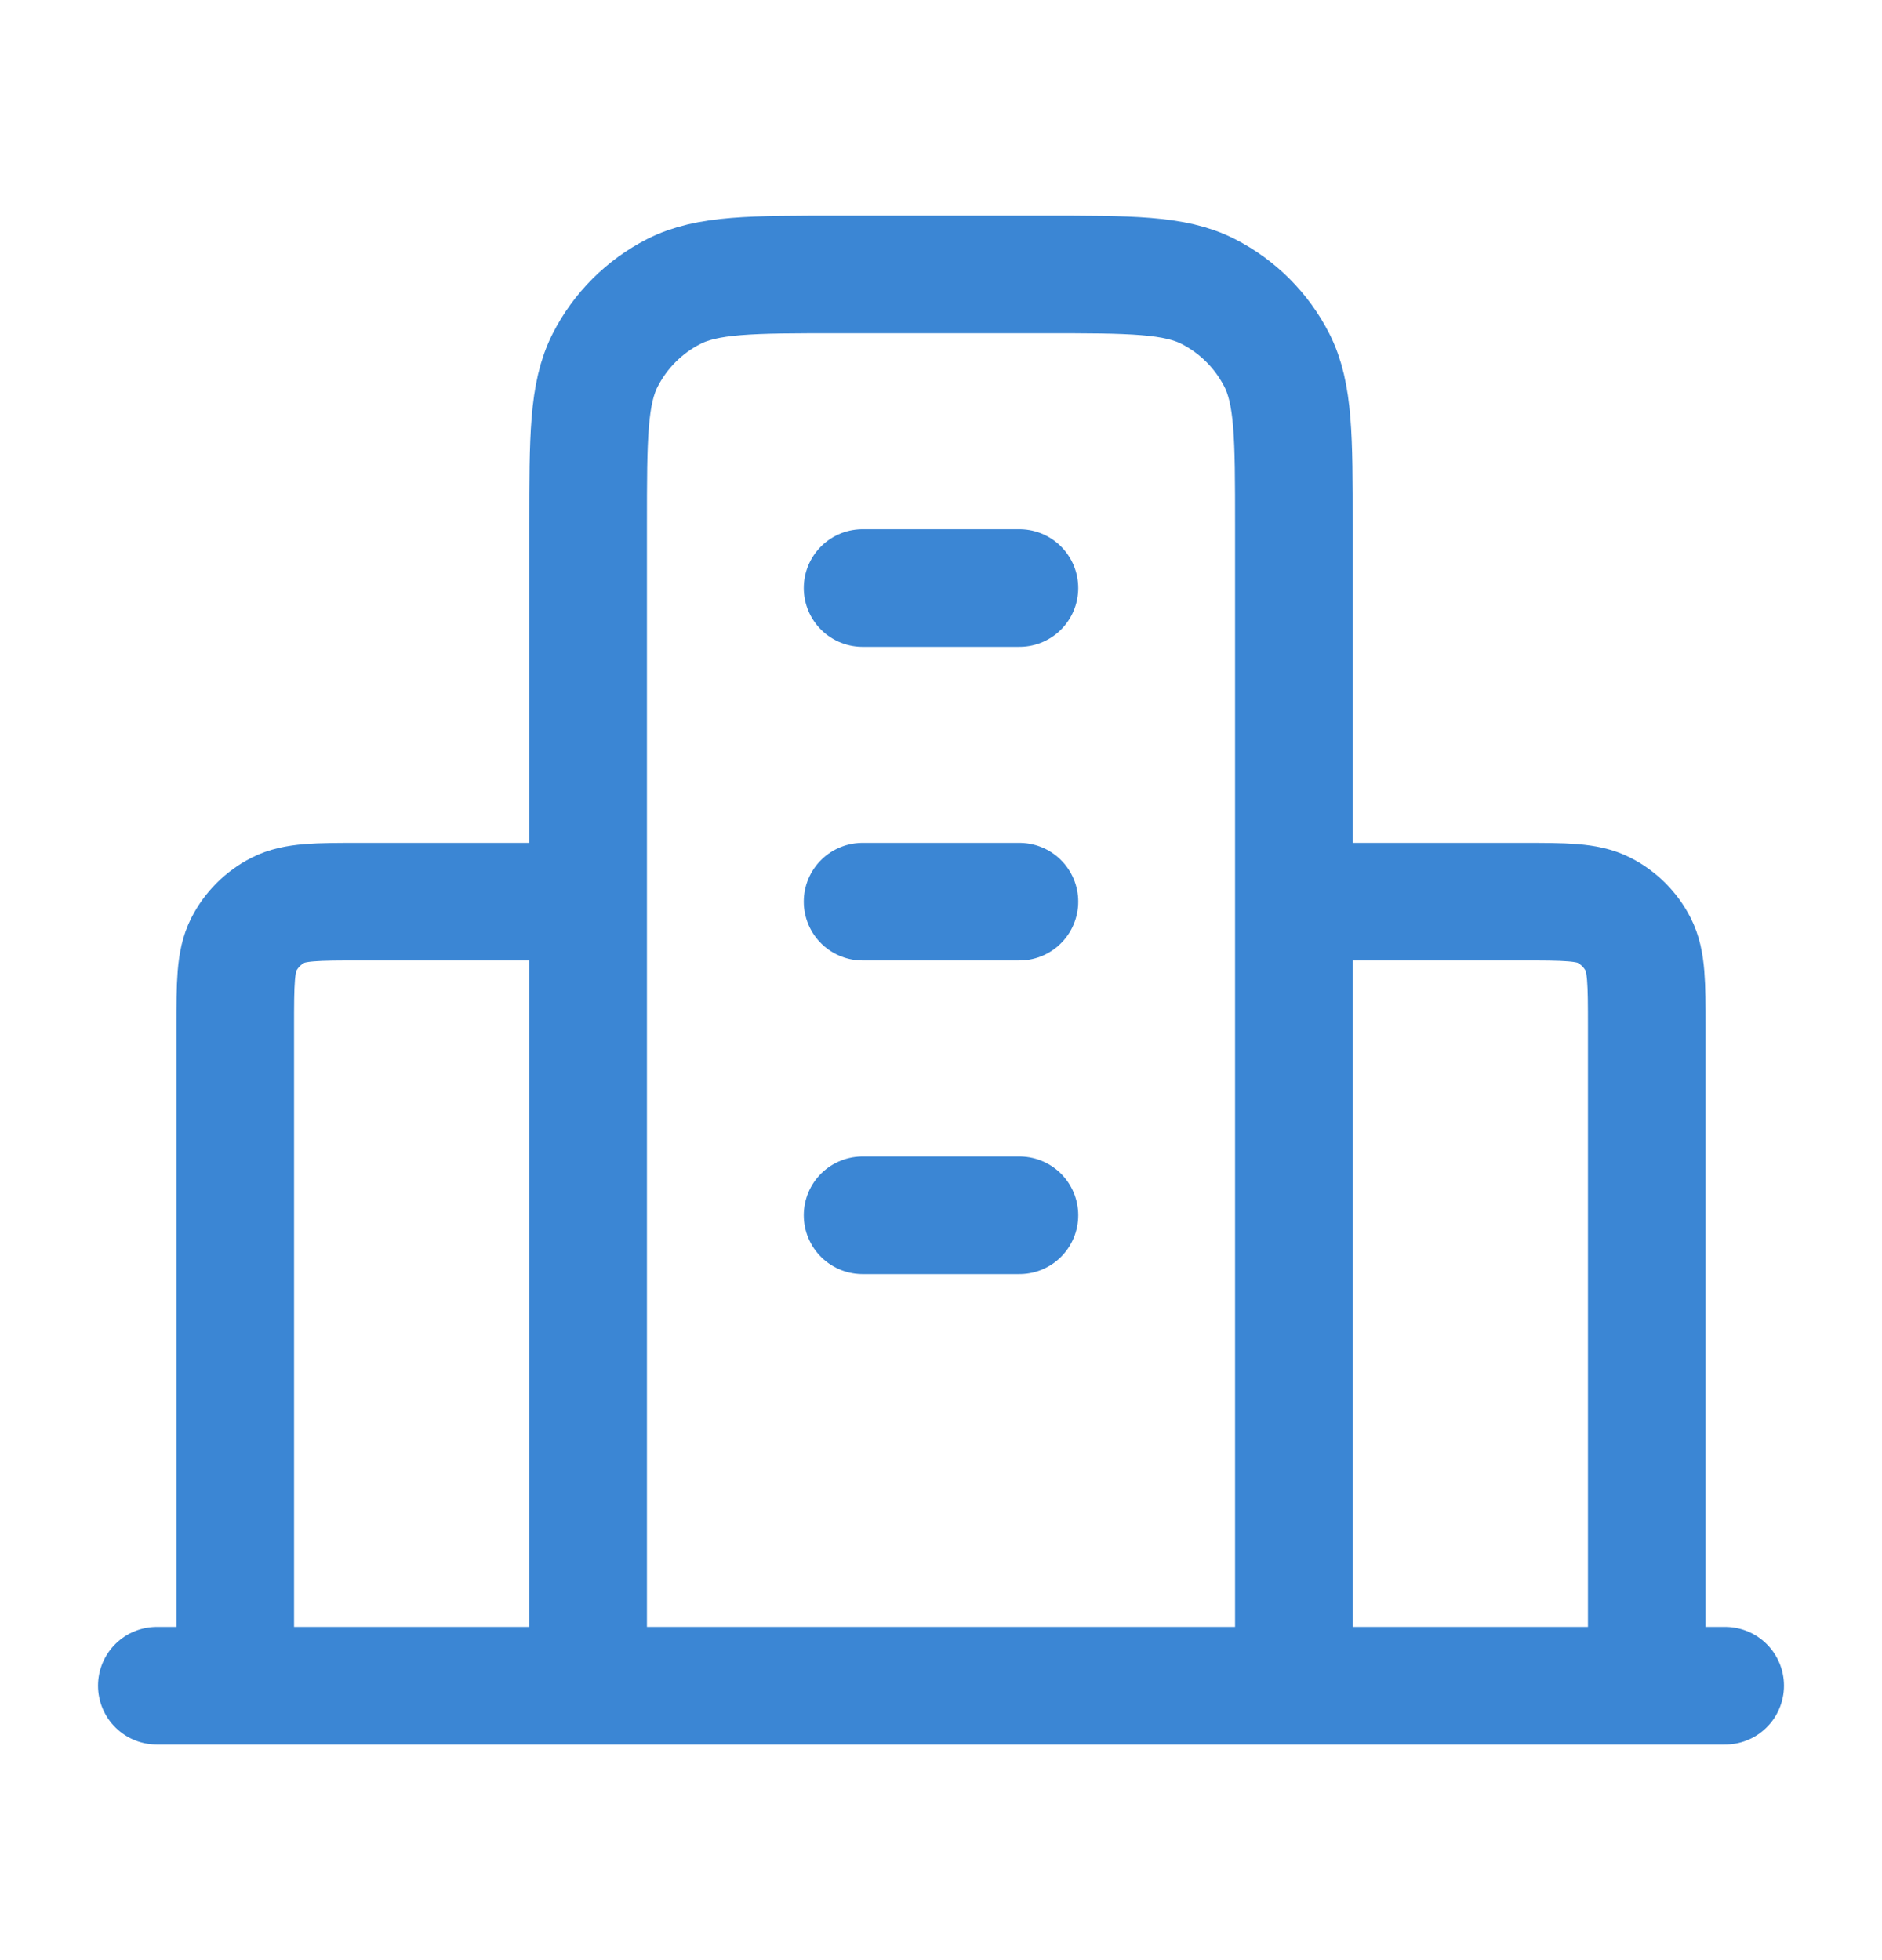 <svg width="24" height="25" viewBox="0 0 24 25" fill="none" xmlns="http://www.w3.org/2000/svg">
<g id="building-07">
<path id="Icon" d="M7.5 11.5H4.6C4.04 11.5 3.76 11.5 3.546 11.609C3.358 11.705 3.205 11.858 3.109 12.046C3 12.26 3 12.54 3 13.1V21.5M16.5 11.5H19.4C19.96 11.5 20.24 11.5 20.454 11.609C20.642 11.705 20.795 11.858 20.891 12.046C21 12.26 21 12.54 21 13.1V21.5M16.5 21.5V6.7C16.5 5.58 16.5 5.02 16.282 4.592C16.09 4.216 15.784 3.91 15.408 3.718C14.98 3.5 14.42 3.5 13.3 3.5H10.7C9.58 3.5 9.02 3.5 8.592 3.718C8.216 3.91 7.91 4.216 7.718 4.592C7.5 5.02 7.5 5.58 7.5 6.7V21.5M22 21.5H2M11 7.5H13M11 11.5H13M11 15.5H13" stroke="#3B86D4" stroke-width="1.5" stroke-linecap="round" stroke-linejoin="round"/>
</g>
</svg>

